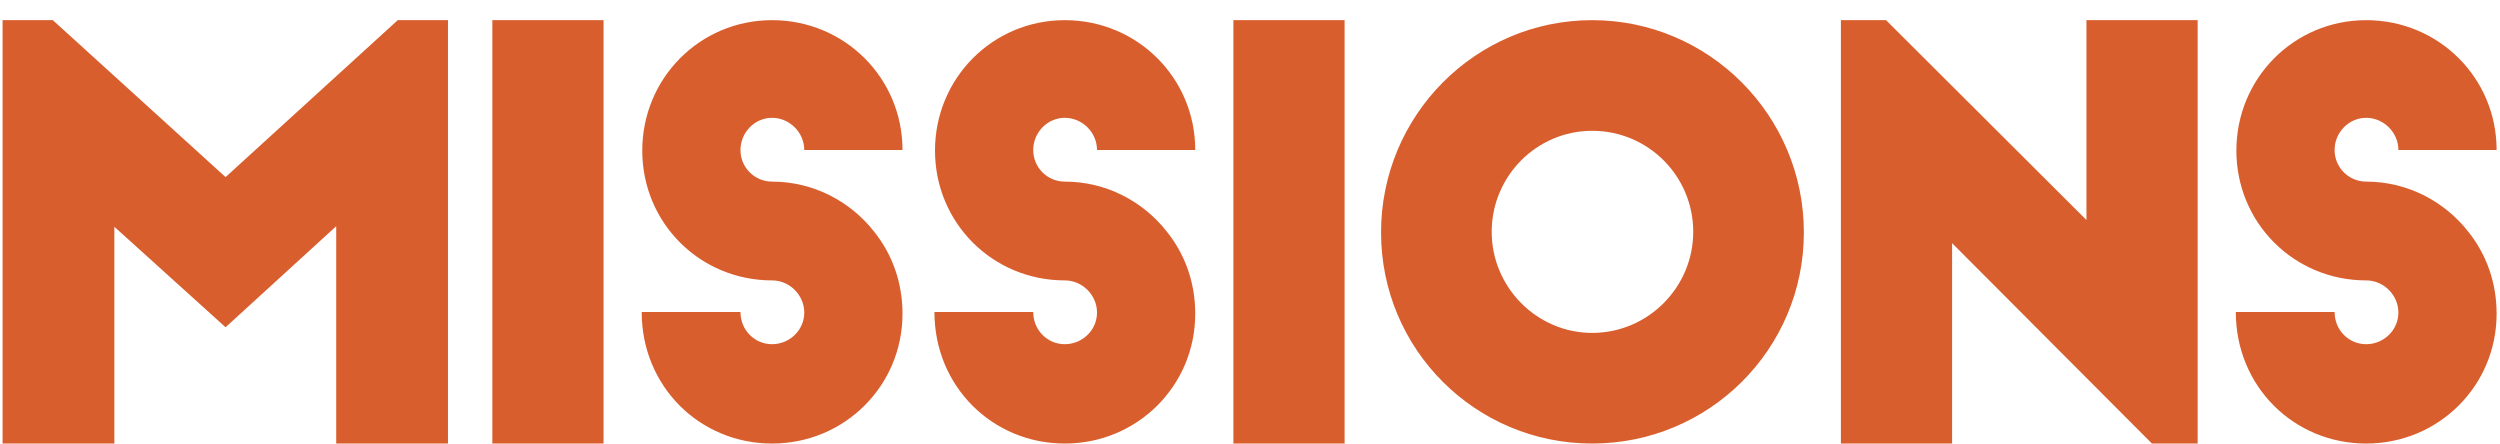 <?xml version="1.0" encoding="UTF-8" standalone="no"?>
<svg width="62px" height="11px" viewBox="0 0 62 11" version="1.1" xmlns="http://www.w3.org/2000/svg" xmlns:xlink="http://www.w3.org/1999/xlink">
    <!-- Generator: Sketch 41.2 (35397) - http://www.bohemiancoding.com/sketch -->
    <title>Missions</title>
    <desc>Created with Sketch.</desc>
    <defs></defs>
    <g id="YCH-WORKS" stroke="none" stroke-width="1" fill="none" fill-rule="evenodd">
        <g id="REDESIGN_Blocky-" transform="translate(-1261, -317)" fill="#D95E2E">
            <g id="very1st#FDFDFD-Right-pullout_Control-Panel_Redesign" transform="translate(1212, 48)">
                <g id="my-projects&amp;-missions" transform="translate(12, 25)">
                    <g id="Missions" transform="translate(15, 244)">
                        <path d="M23.31,0.5 L22.064,0.5 L22.064,11 L24.836,11 L24.836,5.624 L27.594,8.116 L30.338,5.61 L30.338,11 L33.11,11 L33.11,0.5 L31.864,0.5 L27.594,4.392 L23.31,0.5 Z M34.21,11 L36.968,11 L36.968,0.5 L34.21,0.5 L34.21,11 Z M44.382,3.72 C44.382,1.928 42.94,0.5 41.148,0.5 C39.356,0.5 37.928,1.942 37.928,3.734 C37.928,5.526 39.356,6.954 41.148,6.954 C41.582,6.954 41.946,7.318 41.946,7.752 C41.946,8.186 41.582,8.536 41.148,8.536 C40.714,8.536 40.364,8.186 40.364,7.738 L37.914,7.738 C37.914,9.586 39.356,11 41.148,11 C42.94,11 44.382,9.572 44.382,7.78 C44.382,7.01 44.13,6.31 43.682,5.75 C43.094,4.994 42.17,4.504 41.148,4.504 C40.714,4.504 40.364,4.154 40.364,3.72 C40.364,3.286 40.714,2.922 41.148,2.922 C41.582,2.922 41.946,3.286 41.946,3.72 L44.382,3.72 Z M51.642,3.72 C51.642,1.928 50.2,0.5 48.408,0.5 C46.616,0.5 45.188,1.942 45.188,3.734 C45.188,5.526 46.616,6.954 48.408,6.954 C48.842,6.954 49.206,7.318 49.206,7.752 C49.206,8.186 48.842,8.536 48.408,8.536 C47.974,8.536 47.624,8.186 47.624,7.738 L45.174,7.738 C45.174,9.586 46.616,11 48.408,11 C50.2,11 51.642,9.572 51.642,7.78 C51.642,7.01 51.39,6.31 50.942,5.75 C50.354,4.994 49.43,4.504 48.408,4.504 C47.974,4.504 47.624,4.154 47.624,3.72 C47.624,3.286 47.974,2.922 48.408,2.922 C48.842,2.922 49.206,3.286 49.206,3.72 L51.642,3.72 Z M52.588,11 L55.346,11 L55.346,0.5 L52.588,0.5 L52.588,11 Z M56.25,5.764 C56.25,8.662 58.588,11 61.486,11 C64.384,11 66.736,8.662 66.736,5.764 C66.736,2.866 64.384,0.5 61.486,0.5 C58.588,0.5 56.25,2.866 56.25,5.764 Z M63.992,5.75 C63.992,7.122 62.872,8.256 61.486,8.256 C60.114,8.256 58.994,7.122 58.994,5.75 C58.994,4.364 60.114,3.244 61.486,3.244 C62.872,3.244 63.992,4.364 63.992,5.75 Z M76.502,11 L76.502,0.5 L73.744,0.5 L73.744,5.456 L68.774,0.5 L67.654,0.5 L67.654,11 L70.412,11 L70.412,6.03 L75.368,11 L76.502,11 Z M83.916,3.72 C83.916,1.928 82.474,0.5 80.682,0.5 C78.89,0.5 77.462,1.942 77.462,3.734 C77.462,5.526 78.89,6.954 80.682,6.954 C81.116,6.954 81.48,7.318 81.48,7.752 C81.48,8.186 81.116,8.536 80.682,8.536 C80.248,8.536 79.898,8.186 79.898,7.738 L77.448,7.738 C77.448,9.586 78.89,11 80.682,11 C82.474,11 83.916,9.572 83.916,7.78 C83.916,7.01 83.664,6.31 83.216,5.75 C82.628,4.994 81.704,4.504 80.682,4.504 C80.248,4.504 79.898,4.154 79.898,3.72 C79.898,3.286 80.248,2.922 80.682,2.922 C81.116,2.922 81.48,3.286 81.48,3.72 L83.916,3.72 Z"></path>
                    </g>
                </g>
            </g>
        </g>
    </g>
</svg>